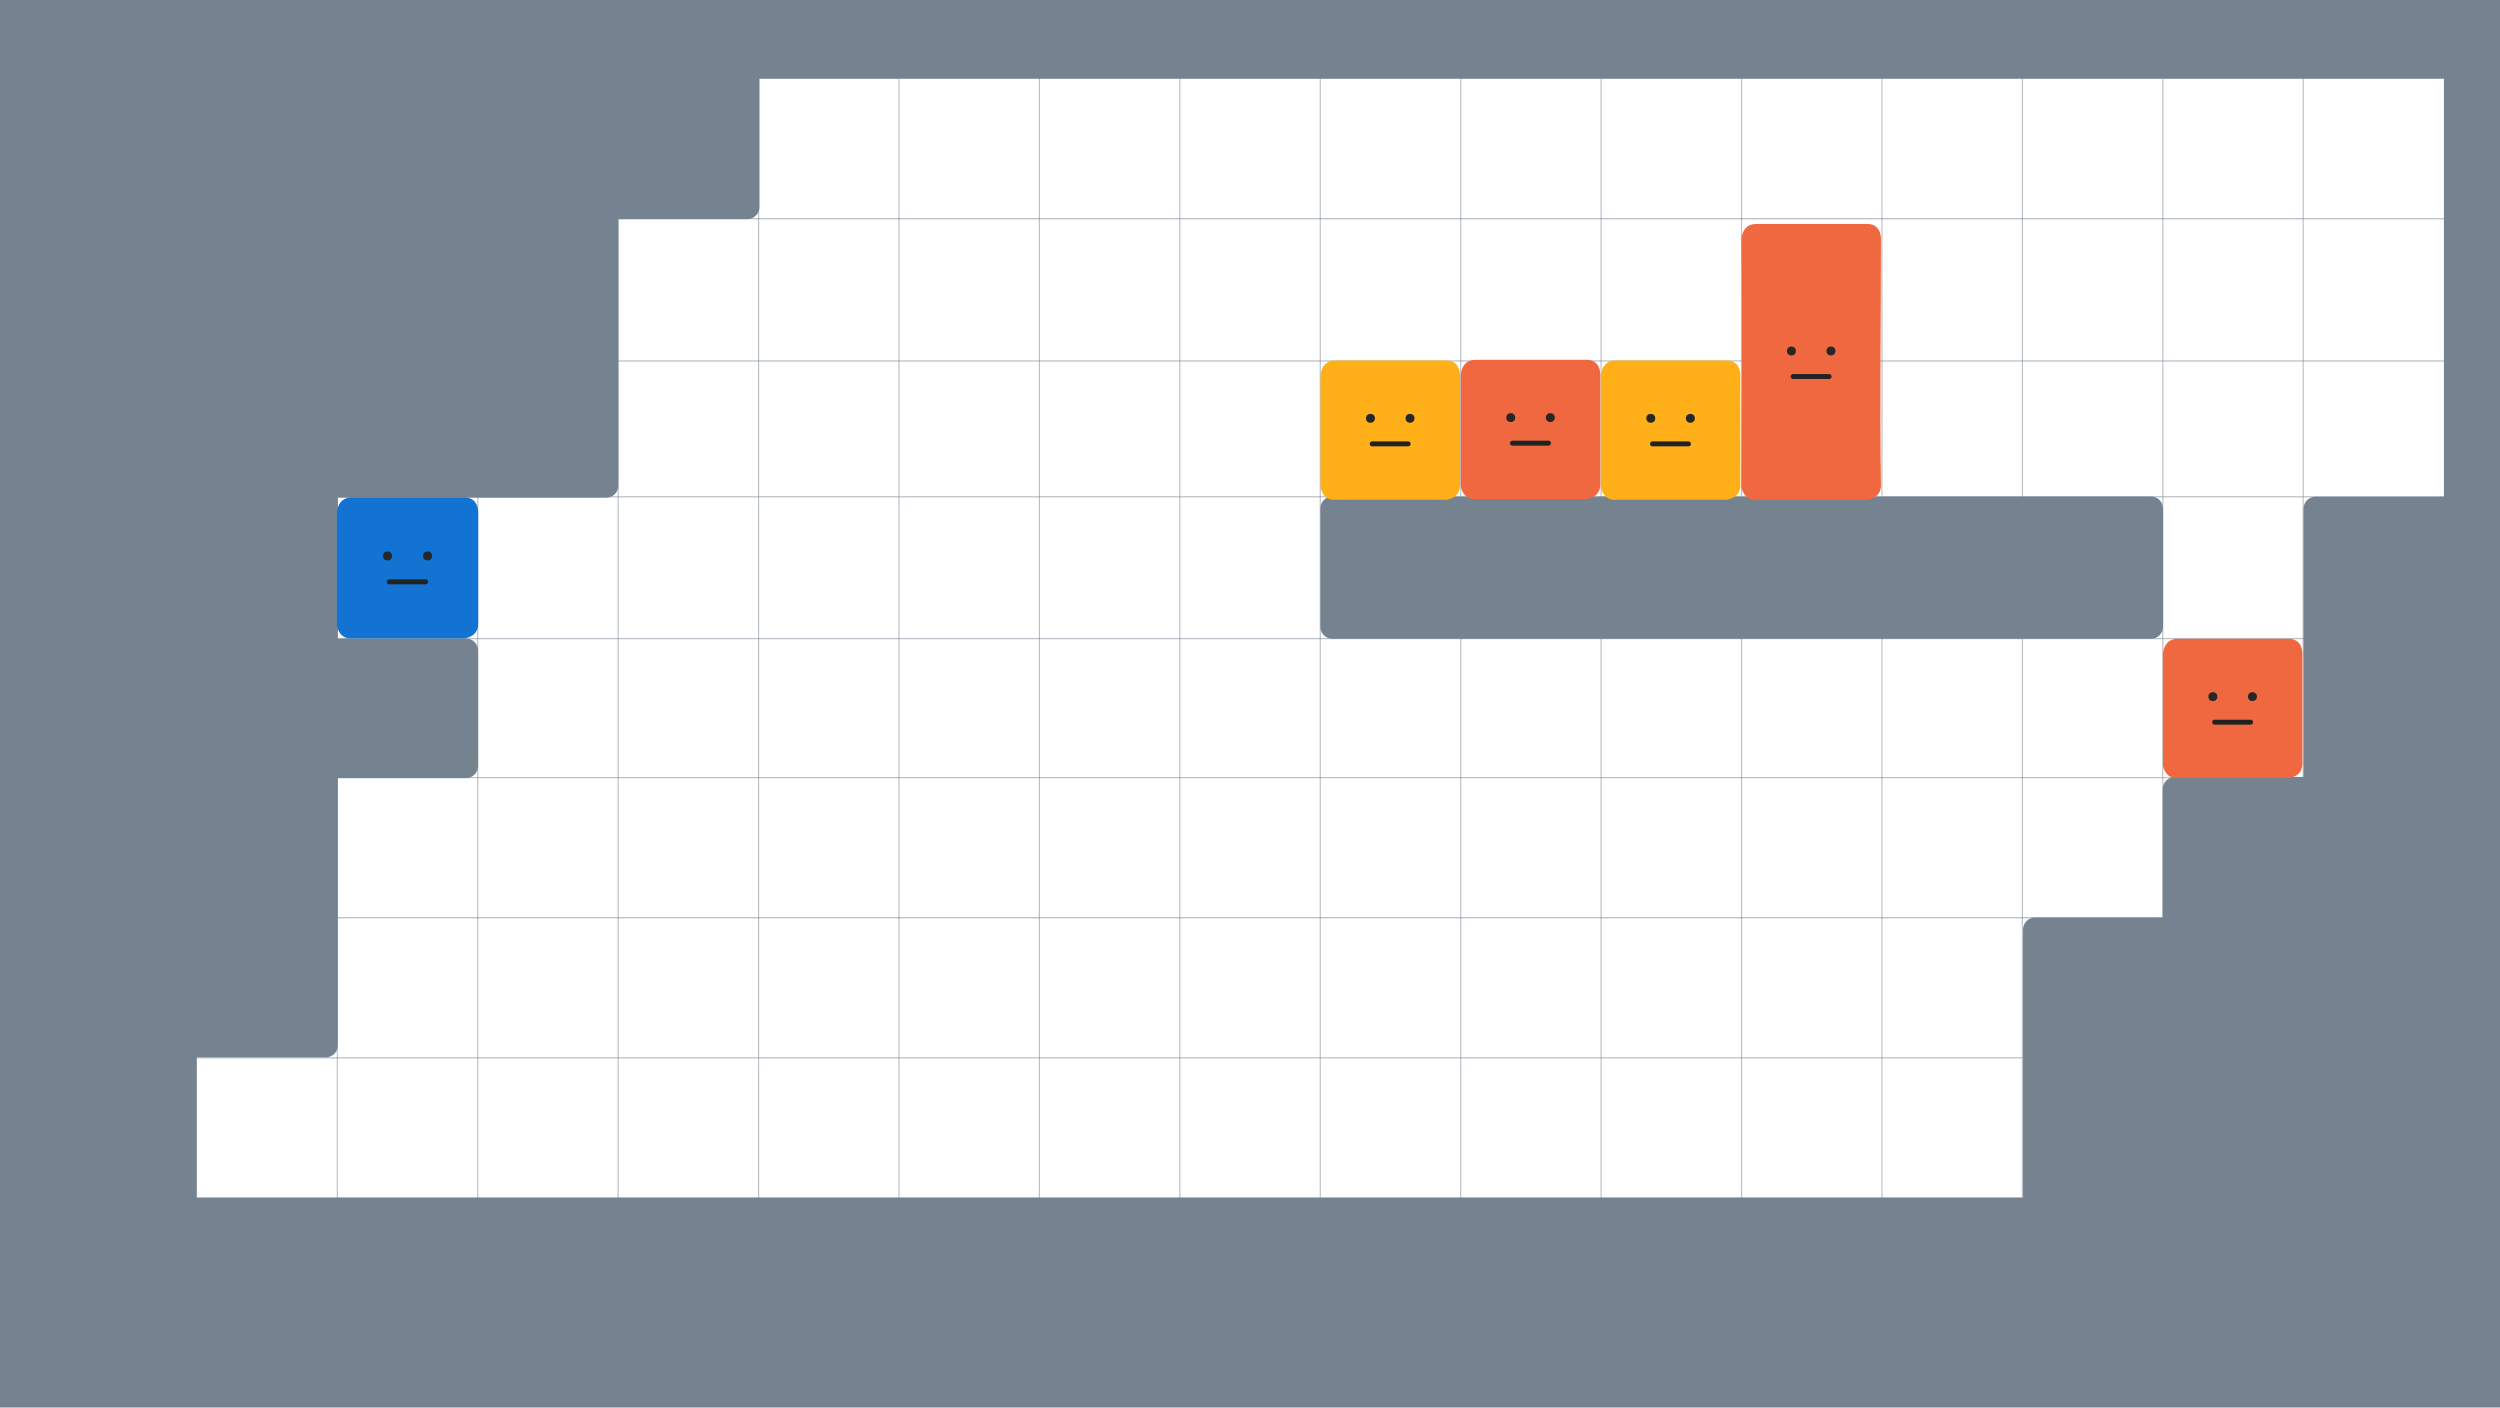 <svg xmlns="http://www.w3.org/2000/svg" xmlns:xlink="http://www.w3.org/1999/xlink" xml:space="preserve" width="1904" height="1072"><defs><linearGradient id="a"><stop offset="0" style="stop-color:#ef6840;stop-opacity:1"/><stop offset="1" style="stop-color:#ef6840;stop-opacity:0"/></linearGradient><linearGradient xlink:href="#a" id="f" x1="1158.998" x2="1252.071" y1="524.437" y2="69.574" gradientUnits="userSpaceOnUse"/></defs><g style="display:inline;opacity:.5" transform="translate(6.959 -2.553)"><path id="b" d="M41.943 169.083H1858.889" style="display:inline;fill:none;fill-opacity:1;stroke:#758391;stroke-width:1.002;stroke-linecap:round;stroke-linejoin:round;stroke-dasharray:none;stroke-opacity:1"/><use xlink:href="#b" style="display:inline" transform="translate(0 108.388)"/><use xlink:href="#b" style="display:inline" transform="translate(0 211.806)"/><use xlink:href="#b" style="display:inline" transform="translate(0 319.806)"/><use xlink:href="#b" style="display:inline" transform="translate(0 425.709)"/><use xlink:href="#b" style="display:inline" transform="translate(0 532.349)"/><use xlink:href="#b" style="display:inline" transform="translate(0 639.115)"/></g><g style="display:inline;opacity:.5;stroke-width:.897" transform="matrix(1 0 0 1.244 .959 -71.469)"><path id="c" d="M897.609 58.718v859.807" style="fill:none;fill-opacity:1;stroke:#758391;stroke-width:.898;stroke-linecap:round;stroke-linejoin:round;stroke-dasharray:none;stroke-opacity:1"/><use xlink:href="#c" style="stroke-width:.897" transform="translate(106.945)"/><use xlink:href="#c" style="stroke-width:.897" transform="translate(213.891)"/><use xlink:href="#c" style="stroke-width:.897" transform="translate(320.836)"/><use xlink:href="#c" style="stroke-width:.897" transform="translate(427.782)"/><use xlink:href="#c" style="stroke-width:.897" transform="translate(534.727)"/><use xlink:href="#c" style="stroke-width:.897" transform="translate(641.673)"/><use xlink:href="#c" style="stroke-width:.897" transform="translate(748.618)"/><use xlink:href="#c" style="stroke-width:.897" transform="translate(855.564)"/><use xlink:href="#c" style="stroke-width:.897" transform="translate(-106.945)"/><use xlink:href="#c" style="stroke-width:.897" transform="translate(-213.891)"/><use xlink:href="#c" style="stroke-width:.897" transform="translate(-320.836)"/><use xlink:href="#c" style="stroke-width:.897" transform="translate(-427.782)"/><use xlink:href="#c" style="stroke-width:.897" transform="translate(-534.727)"/><use xlink:href="#c" style="stroke-width:.897" transform="translate(-641.673)"/></g><path d="M-2.828-4v1082H1908V-4ZM578.414 60H1861.277v318.303h-97.766c-5.086 0-9.18 4.094-9.18 9.18v204.236h-97.936c-5.125 0-9.252 4.127-9.252 9.252v97.822h-97.307c-5.035 0-9.088 4.053-9.088 9.088V912H149.906V805.266h98.248c5.067 0 9.146-4.079 9.146-9.146V592.555h97.73c5.033 0 9.086-4.051 9.086-9.084v-88.061c0-5.033-4.053-9.084-9.086-9.084h-97.73v-107.316h204.496c5.061 0 9.137-4.076 9.137-9.137v-202.996h98.287c5.093 0 9.193-4.099 9.193-9.191zm436.266 318.139c-5.035 0-9.088 4.051-9.088 9.086v90.178c0 5.035 4.053 9.088 9.088 9.088h623.584c5.035 0 9.088-4.053 9.088-9.088v-90.178c0-5.035-4.053-9.086-9.088-9.086z" style="display:inline;opacity:1;fill:#758391;fill-opacity:1;stroke-width:7.559;stroke-linecap:round;stroke-linejoin:round;stroke-dasharray:7.559,22.677;stroke-dashoffset:0"/><g id="d" style="display:inline;opacity:1;stroke-width:.897"><path d="M696.068 808.51h83.887c11.993-.42 11.071 12.127 11.071 12.127V903.606c0 10.252-10.687 10.936-10.687 10.936h-86.104c-8.192-.4-9.505-9.761-9.505-9.761v-84.156s-.075-12.115 11.338-12.115z" style="opacity:1;mix-blend-mode:normal;fill:#ffaf17;fill-opacity:1;stroke-width:7.559;stroke-linecap:round;stroke-linejoin:round;stroke-dasharray:7.559,15.118" transform="translate(320.928 -533.964)"/><g style="display:inline" transform="translate(320.793 -535.947)"><circle cx="722.949" cy="854.531" r="3.408" style="fill:#272727;fill-opacity:1;stroke:none;stroke-width:3.78;stroke-linecap:round;stroke-linejoin:round;stroke-dasharray:none;stroke-dashoffset:0;stroke-opacity:1"/><circle cx="753.094" cy="854.531" r="3.408" style="fill:#272727;fill-opacity:1;stroke:none;stroke-width:3.78;stroke-linecap:round;stroke-linejoin:round;stroke-dasharray:none;stroke-dashoffset:0;stroke-opacity:1"/><path d="M724.26 873.994h27.393" style="fill:none;fill-opacity:1;stroke:#222;stroke-width:3.78;stroke-linecap:round;stroke-linejoin:round;stroke-dasharray:none;stroke-dashoffset:0;stroke-opacity:1"/></g></g><use xlink:href="#d" style="display:inline" transform="translate(213.5)"/><g id="e" style="display:inline;opacity:1;stroke-width:.897"><path d="M696.068 808.51h83.887c11.993-.42 11.071 12.127 11.071 12.127V903.606c0 10.252-10.687 10.936-10.687 10.936h-86.104c-8.192-.4-9.505-9.761-9.505-9.761v-84.156s-.075-12.115 11.338-12.115z" style="opacity:1;mix-blend-mode:normal;fill:#ef6840;fill-opacity:1;stroke-width:7.559;stroke-linecap:round;stroke-linejoin:round;stroke-dasharray:7.559,15.118" transform="translate(427.77 -534.496)"/><g style="display:inline" transform="translate(427.635 -536.479)"><circle cx="722.949" cy="854.531" r="3.408" style="fill:#272727;fill-opacity:1;stroke:none;stroke-width:3.78;stroke-linecap:round;stroke-linejoin:round;stroke-dasharray:none;stroke-dashoffset:0;stroke-opacity:1"/><circle cx="753.094" cy="854.531" r="3.408" style="fill:#272727;fill-opacity:1;stroke:none;stroke-width:3.78;stroke-linecap:round;stroke-linejoin:round;stroke-dasharray:none;stroke-dashoffset:0;stroke-opacity:1"/><path d="M724.26 873.994h27.393" style="fill:none;fill-opacity:1;stroke:#222;stroke-width:3.78;stroke-linecap:round;stroke-linejoin:round;stroke-dasharray:none;stroke-dashoffset:0;stroke-opacity:1"/></g></g><use xlink:href="#e" transform="translate(534.75 212.5)"/><g style="display:inline;opacity:1;stroke-width:.897"><path d="M781.042 704.483c-.35-.011-.711-.011-1.086.002h-83.887c-11.413 0-11.338 12.115-11.338 12.115.909 62.74 0 188.18 0 188.18s1.312 9.362 9.504 9.762h86.105s10.686-.683 10.686-10.936c-1.008-62.38 0-124.558 0-186.994 0 0 .865-11.775-9.984-12.129z" style="opacity:1;mix-blend-mode:normal;fill:#ef6840;fill-opacity:1;stroke-width:7.559;stroke-linecap:round;stroke-linejoin:round;stroke-dasharray:7.559,15.118" transform="translate(641.521 -533.93)"/><g style="display:inline" transform="translate(641.386 -587.218)"><circle cx="722.949" cy="854.531" r="3.408" style="fill:#272727;fill-opacity:1;stroke:none;stroke-width:3.78;stroke-linecap:round;stroke-linejoin:round;stroke-dasharray:none;stroke-dashoffset:0;stroke-opacity:1"/><circle cx="753.094" cy="854.531" r="3.408" style="fill:#272727;fill-opacity:1;stroke:none;stroke-width:3.78;stroke-linecap:round;stroke-linejoin:round;stroke-dasharray:none;stroke-dashoffset:0;stroke-opacity:1"/><path d="M724.26 873.994h27.393" style="fill:none;fill-opacity:1;stroke:#222;stroke-width:3.78;stroke-linecap:round;stroke-linejoin:round;stroke-dasharray:none;stroke-dashoffset:0;stroke-opacity:1"/></g></g><g style="display:inline;stroke-width:.987"><path d="M696.068 808.51h83.887c11.993-.42 11.071 12.127 11.071 12.127V903.606c0 10.252-10.687 10.936-10.687 10.936h-86.104c-8.192-.4-9.505-9.761-9.505-9.761v-84.156s-.075-12.115 11.338-12.115z" style="opacity:1;mix-blend-mode:normal;fill:#1273d2;fill-opacity:1;stroke-width:7.46;stroke-linecap:round;stroke-linejoin:round;stroke-dasharray:7.46,14.92" transform="translate(-437.107 -440.226) scale(1.013)"/><g style="display:inline;stroke-width:.987" transform="translate(-437.243 -442.235) scale(1.013)"><circle cx="722.949" cy="854.531" r="3.408" style="fill:#272727;fill-opacity:1;stroke:none;stroke-width:3.73;stroke-linecap:round;stroke-linejoin:round;stroke-dasharray:none;stroke-dashoffset:0;stroke-opacity:1"/><circle cx="753.094" cy="854.531" r="3.408" style="fill:#272727;fill-opacity:1;stroke:none;stroke-width:3.73;stroke-linecap:round;stroke-linejoin:round;stroke-dasharray:none;stroke-dashoffset:0;stroke-opacity:1"/><path d="M724.26 873.994h27.393" style="fill:none;fill-opacity:1;stroke:#222;stroke-width:3.73;stroke-linecap:round;stroke-linejoin:round;stroke-dasharray:none;stroke-dashoffset:0;stroke-opacity:1"/></g></g></svg>
